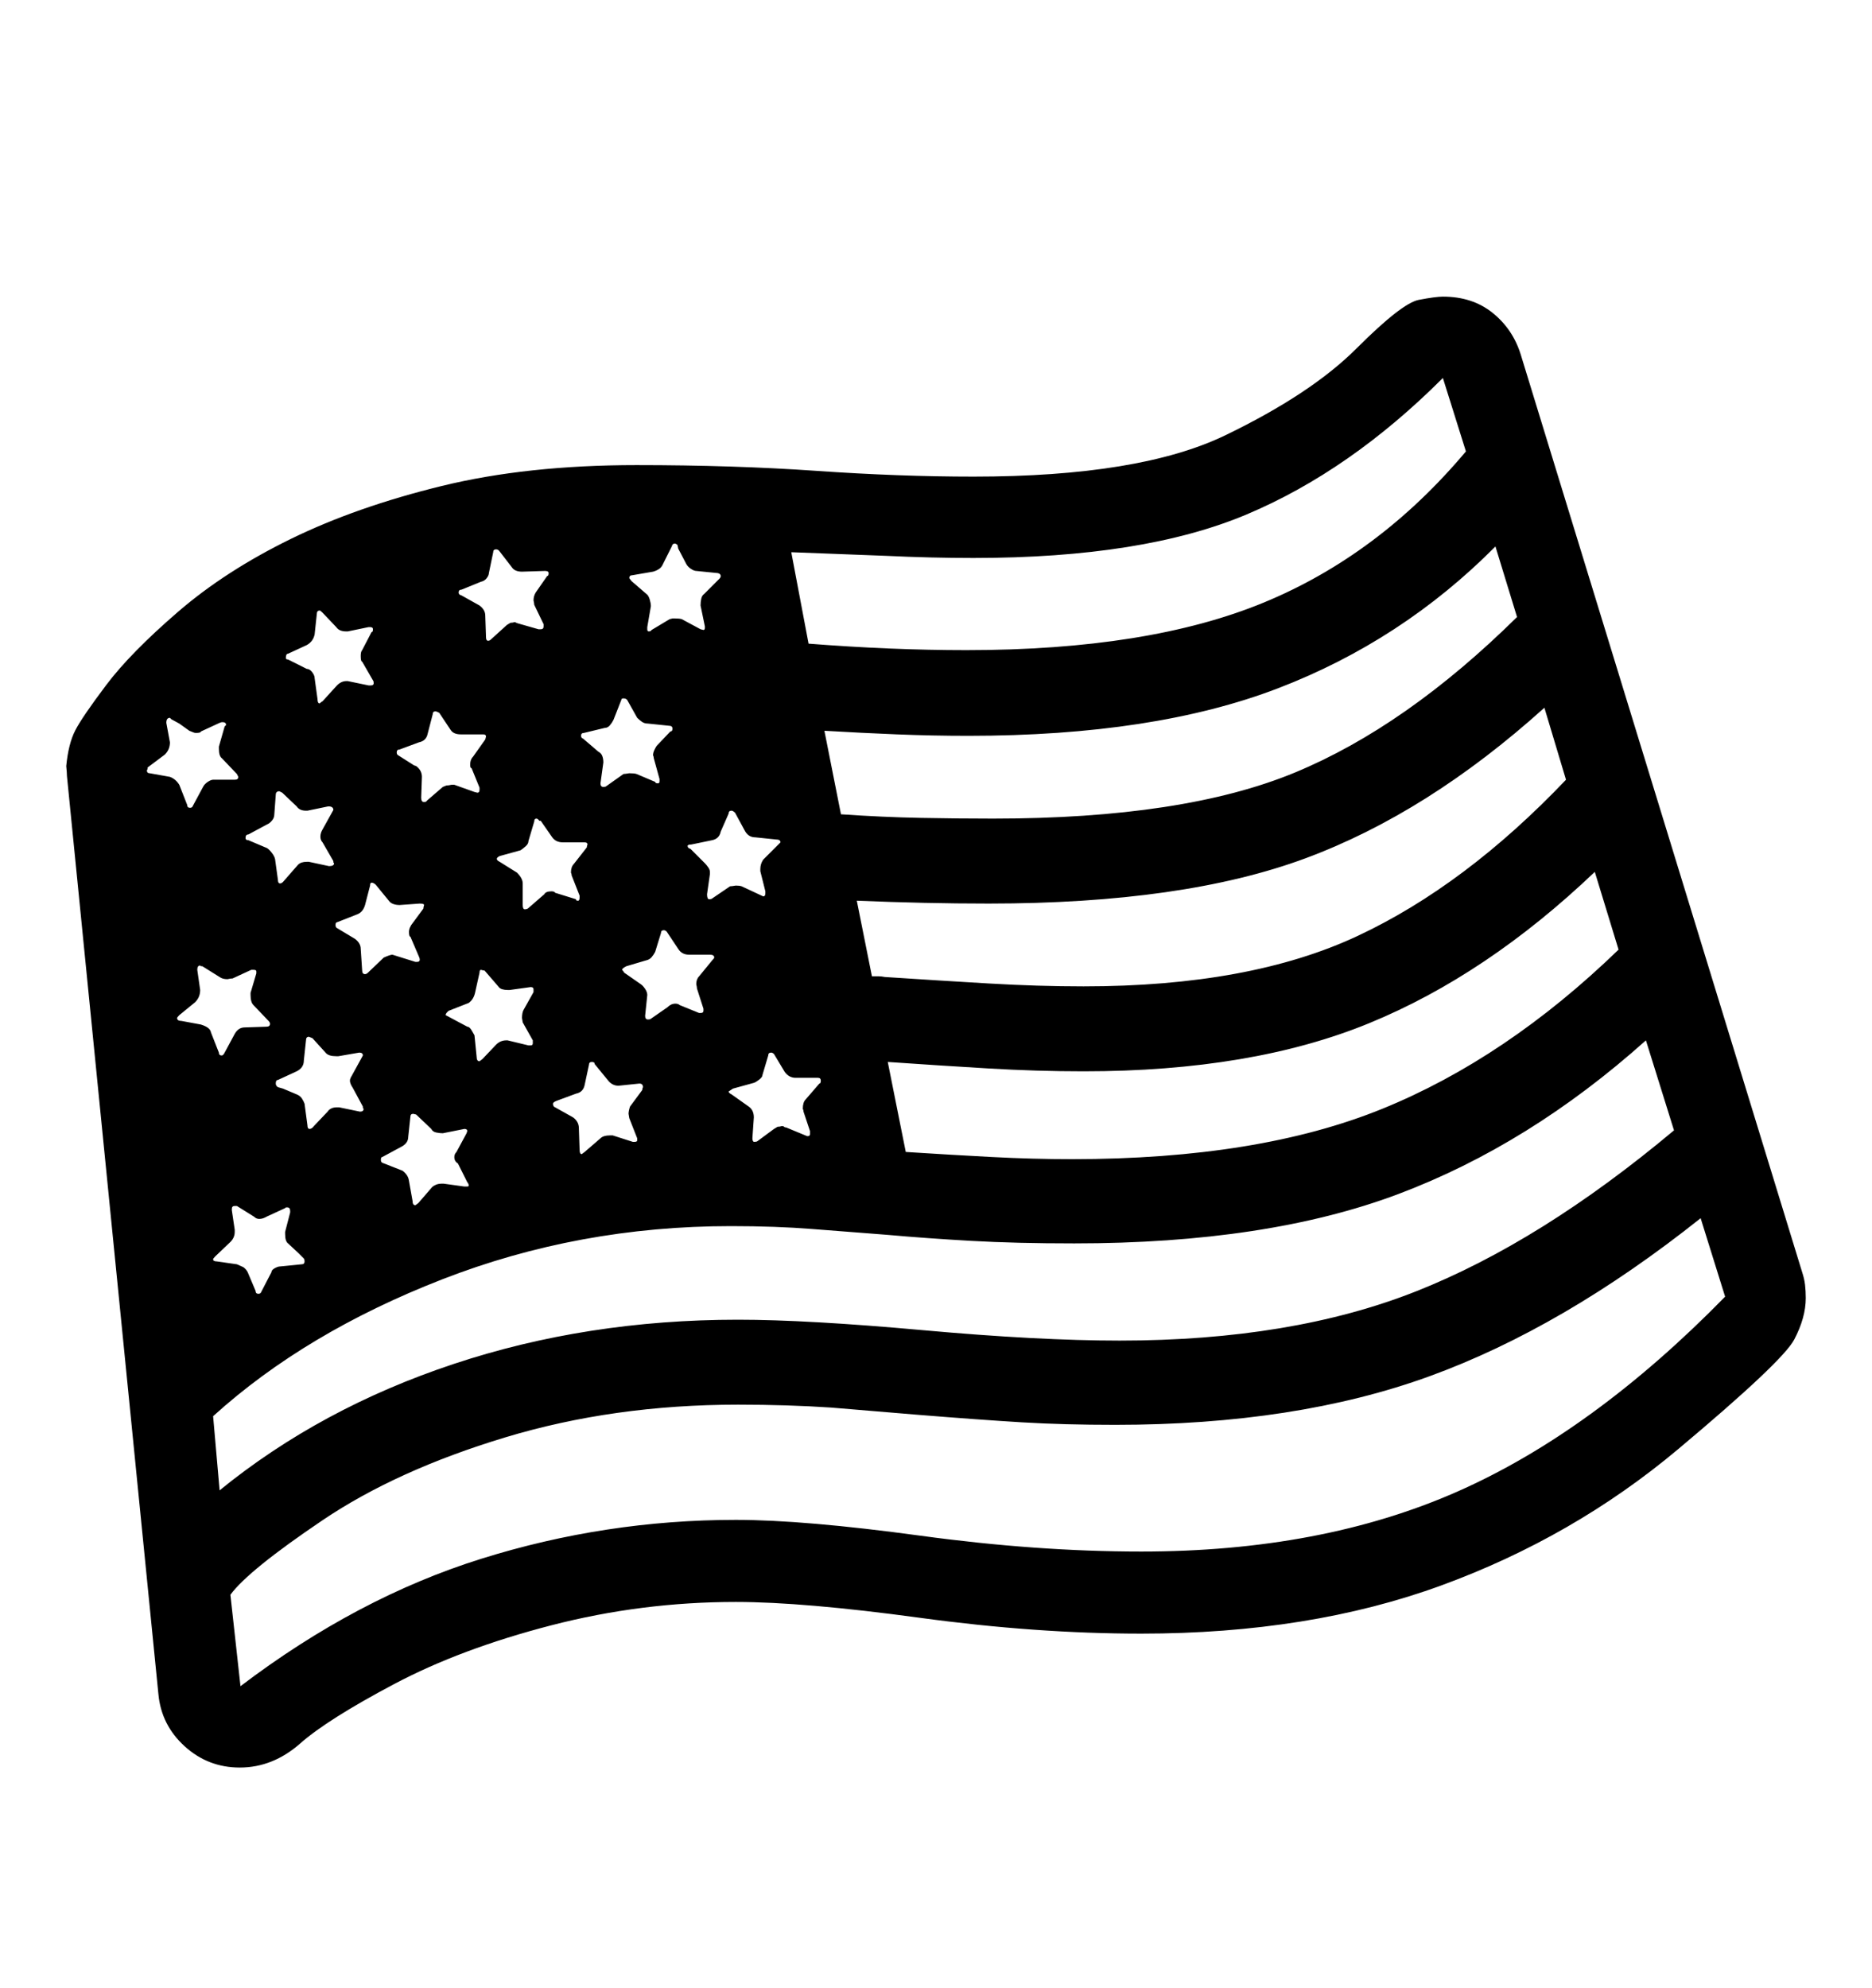<svg viewBox="0 0 2600 2760.837" xmlns="http://www.w3.org/2000/svg"><path d="M2503 1767q3 9 4 17.5t1 18.5q0 27-16 57.5T2330.5 2013 2002 2202t-417 67q-146 0-307.5-22t-255.5-22q-131 0-256.5 32.5t-218 81.5-130.5 82.5-84 33.5q-44 0-76.5-29.5T220 2353L93 1078q0-4-1-14 3-31 12.5-49.5t43-63T247 850t157-101.5T613.5 675 884 646q135 0 250 8t218 8q231 0 350-57.5T1884 484t86.5-67.5 33.5-4.5q41 0 69 22.5t39 57.5zm-107 34l-34-109q-191 152-376.5 219.5T1549 1979q-72 0-130-3.5t-145-10.5l-120-10q-60-4-129-4-173 0-323.5 45.5t-253.5 115T320 2215l14 127q162-123 334.5-177t353.5-54q95 0 256.5 22t306.5 22q250 0 438.5-83t372.5-271zM305 2070q140-114 325-175.5t395-61.5q96 0 256.5 14.5T1555 1862q239 0 412-68.5t358-223.5l-39-125q-162 145-344 213.5t-450 68.5q-81 0-143-3.5t-118-8.5l-103-8q-50-4-113-4-211 0-401 74t-318 190zm1910-859q-150 143-313 210t-397 67q-65 0-132.5-4t-139.5-9l25 125q62 4 119 7t112 3q259 0 431-70t328-221zm-70-228q-162 146-331.5 209t-440.5 63q-44 0-89.5-1t-93.5-3l21 105h9q4 0 9 1 76 5 144.5 9t131.5 4q231 0 380.5-70t289.5-217zm-915-211l-131-5 24 127q115 9 219 9 253 0 413-66t281-210l-32-102q-129 129-272.5 189.5T1352 775q-59 0-122-3zm847-13q-130 131-302 197t-430 66q-50 0-99.5-2t-100.5-5l23 116q58 4 111 5t100 1q265 0 419.5-64T2107 857zM393 1512l19 8q5 2 7.5 6t3.5 7l4 30q0 5 3 5t6-4l19-20q4-6 13-6h3l29 6q5 0 5-4l-1-1v-2l-14-26q-4-6-4-10 0-2 1-4l17-31q0-4-5-4l-29 5h-3q-10 0-14-4l-19-21-5-2q-4 0-4 5l-3 28q0 10-10 15l-26 12q-3 0-3 5 0 3 3 5zm596-178q3-3 3-4 0-4-6-4h-29q-10 0-15-8l-16-24q-2-2-4-2-4 0-4 4l-8 26q-2 4-5 7.5t-8 4.5l-27 8q-6 3-6 5 2 2 3 4l23 16q3 2 6 6.5t3 8.5l-3 29q0 5 4 5 3 0 4-1l23-16q5-5 11-5 4 0 6 2l27 11h2q4 0 4-3v-3l-9-28q0-2-1-6 0-7 4-11zm-740 76q-3 3-3 4 0 4 6 4l27 5q13 4 14 11l11 28q0 4 4 4 2 0 4-4l14-26q5-9 14-9l30-1q5 0 5-4 0-2-2-4l-21-22q-4-4-4-14v-3l8-27v-3q0-2-4-2h-3l-26 12q-3 0-7 1-7 0-11-3l-24-15h-2l-1-1q-4 0-4 6l4 28q0 10-7 17zm122-232q3 2 6.5 6.5t4.5 8.5l4 29q0 5 3 5 2 0 4-2l21-24q4-4 12-4h3l28 6q7 0 7-4l-1-1v-2l-15-26q-3-3-3-8t3-10l15-27q0-5-7-5l-29 6h-2q-9 0-13-6l-20-19-4-2q-5 0-5 5l-2 27q0 5-3.5 9t-6.5 5l-26 14q-4 0-4 5 0 3 4 3zm455 300q0-3-4-3t-4 4l-6 28q-2 10-12 12l-27 10q-5 2-5 4 0 4 3 5l25 14q8 6 8 15l1 30q0 6 3 6l4-3 22-19q4-4 13-4h4l28 9h2q4 0 4-2v-3l-11-28-1-6q0-4 2-10l17-23q0-2 1-4 0-5-5-5l-29 3q-9 0-15-8zm74-473q-5 0-8.5-2.5T885 997l-14-25q-2-2-5-2t-3 2l-11 28q-2 4-5 7.5t-7 3.5l-29 7q-4 0-4 4 0 3 3 4l21 18q4 2 5.5 6t1.5 9l-4 29q0 5 4 5 3 0 4-1l24-17q2 0 8-1 7 0 10 1l26 11q0 2 4 2 2 0 2-3v-3l-8-29q0-2-1-4 0-3 1.5-6.5t3.5-6.5l19-20q3 0 3-4t-5-4zM694 766q-2-3-5-3-4 0-4 4l-6 29q0 3-3 7t-8 5l-27 11q-4 0-4 4 0 3 4 4l25 14q8 6 8 14l1 30q0 5 3 5 2 0 4-2l22-20 5-3q3 0 6-1 4 2 5 2l28 8h3q4 0 4-4v-3l-13-27q0-2-1-6 0-6 3-11l16-23q2 0 2-4 0-3-5-3l-32 1q-10 0-14-6zm-191 582q0 5 4 5 2 0 4-2l22-21q9-4 12-4l32 10h2q4 0 4-3 0-2-1-4l-12-28q-2 0-2-7 0-2 1-5l2-4 17-23q0-2 1-5 0-2-6-2l-28 2q-5 0-9-1.5t-6-4.5l-18-22q-3-3-6-3-2 0-2 4l-7 27q-3 10-11 13l-28 11q-2 0-2 4 0 3 2 4l25 15q8 6 8 14zm-89 392l-14-13q-4-3-4-13v-3l7-27v-2q0-5-4-5h-2l-1 1-26 12q-5 3-10 3-4 0-7-3l-24-15h-3q-4 0-4 4v2l4 27v3q0 8-6 14l-21 20q-3 3-3 4 0 3 5 3l28 4 9 4q4 3 6 7l11 26q0 4 4 4 3 0 4-3l14-27q0-3 4.5-5.5t7.5-2.5l30-3q4 0 4-4 0-3-1-4zm161-677l3 1q8 6 8 15l-1 29q0 6 4 6 3 0 4-2l22-19 5-2q3 0 7-1h4l28 10 4 1q3 0 3-4v-3l-11-27q-2 0-2-5 0-7 4-11l17-24 1-4q0-3-4-3h-31q-10 0-14-6l-16-24q-4-2-5-2-4 0-4 4l-7 27q-2 10-12 12l-27 10q-4 0-4 4 0 3 2 4zm509 107q0-4-6-4l-29-3q-10 0-15-10l-13-24q-3-3-5-3-4 0-4 4l-11 25q-2 10-12 12l-29 6q-5 0-5 2 0 3 4 4l20 20q2 2 4.5 5.5t2.5 6.5v3l-4 28q0 7 3 7t4-1l25-17q2 0 8-1 5 0 8 1l30 14q3 0 3-4v-3l-7-28v-3q0-7 4-13zm-461 234l-2 2q-2 2-2 4l30 16q3 0 6 5l4 7 3 30q0 6 4 6l4-3 19-20q6-6 14-6h2l29 7h3q3 0 3-3v-4l-14-25-1-6q0-7 2-11l14-25v-4q0-3-4-3l-29 4h-3q-4 0-7.5-1t-5.5-4l-19-22q-2 0-5-1-2 0-2 4l-6 27q-2 10-9 15zm13 212q-5-3-5-9 0-4 3-7l14-26 1-3q0-3-4-3l-30 6q-4 0-9-1t-7-5l-21-20-4-1q-4 0-4 4l-3 28q0 9-10 14l-26 14q-2 0-2 4 0 3 2 4l28 11q8 6 9 14l5 28q0 6 4 6l4-3 19-22q2-2 5.5-3.5t8.5-1.5h2l29 4h3q3 0 3-1 0-3-2-5zm-387-611l-11-6-2-2q-5 0-5 7l5 27q0 10-7 17l-24 18v2l-1 2q0 4 4 4l28 5q8 3 13 11l11 28q0 4 4 4 3 0 4-3l14-26q2-4 6.5-7t7.5-3h30q5 0 5-4l-2-4-21-22q-4-3-4-13v-3l8-28 2-2q0-4-5-4-2 0-4 1l-26 12q0 2-7 2-2 0-4-1l-5-2zm151-97q-3 0-3 6 0 2 3 2l26 13q4 0 7.5 4.5t3.5 8.5l4 29q0 6 3 6 2-2 4-3l20-22q6-6 13-6h2l29 6h3q4 0 4-3t-1-4l-15-26q-2 0-2-8 0-6 2-8l13-25q2 0 2-4 0-3-4-3h-2l-29 6h-2q-10 0-14-6l-19-20q-3-3-4-3-4 0-4 5l-3 28q-2 10-11 15zm334 260q0 4-4 7.5t-7 5.5l-29 8q-4 2-4 4t4 4l24 15q8 8 8 15v30q0 6 3 6 2 0 4-1l23-20q2-4 10-4 4 0 5 2l29 9q0 2 2 2h1q2 0 2-5v-2l-11-28q0-2-1-4 0-8 4-12l18-23q0-2 1-4 0-3-4-3h-30q-10 0-15-7l-16-23h-2q-2-3-4-3-3 0-3 4zm341 296q-2-2-4-2-4 0-4 4l-8 27q0 3-4.5 6.5t-7.5 4.5l-29 8-6 4q0 2 4 4l24 17q7 5 7 15l-2 29q0 4 2 5 4 0 5-1l23-17 5-3q3 0 6-1 2 0 3 1t3 1l29 12h1q3 0 3-3v-4l-9-27q0-2-1-4 0-9 4-13l19-22q2 0 2-4t-4-4h-31q-9 0-15-8zM942 762l-1-5q-2-2-4-2-3 0-4 4l-12 24q-2 5-6 7.5t-8 3.5l-29 5q-4 0-4 4l3 4 22 19q2 2 3.5 7t1.5 9l-5 29v3q0 3 2 3 3 0 4-2l25-15 4-1h4q6 0 9 1l26 14 4 1q2 0 2-3v-2l-6-29q0-5 1-9.5t4-6.5l21-21q2-2 2-4 0-3-4-4l-30-3q-3 0-7.5-3t-6.5-7z"/></svg>